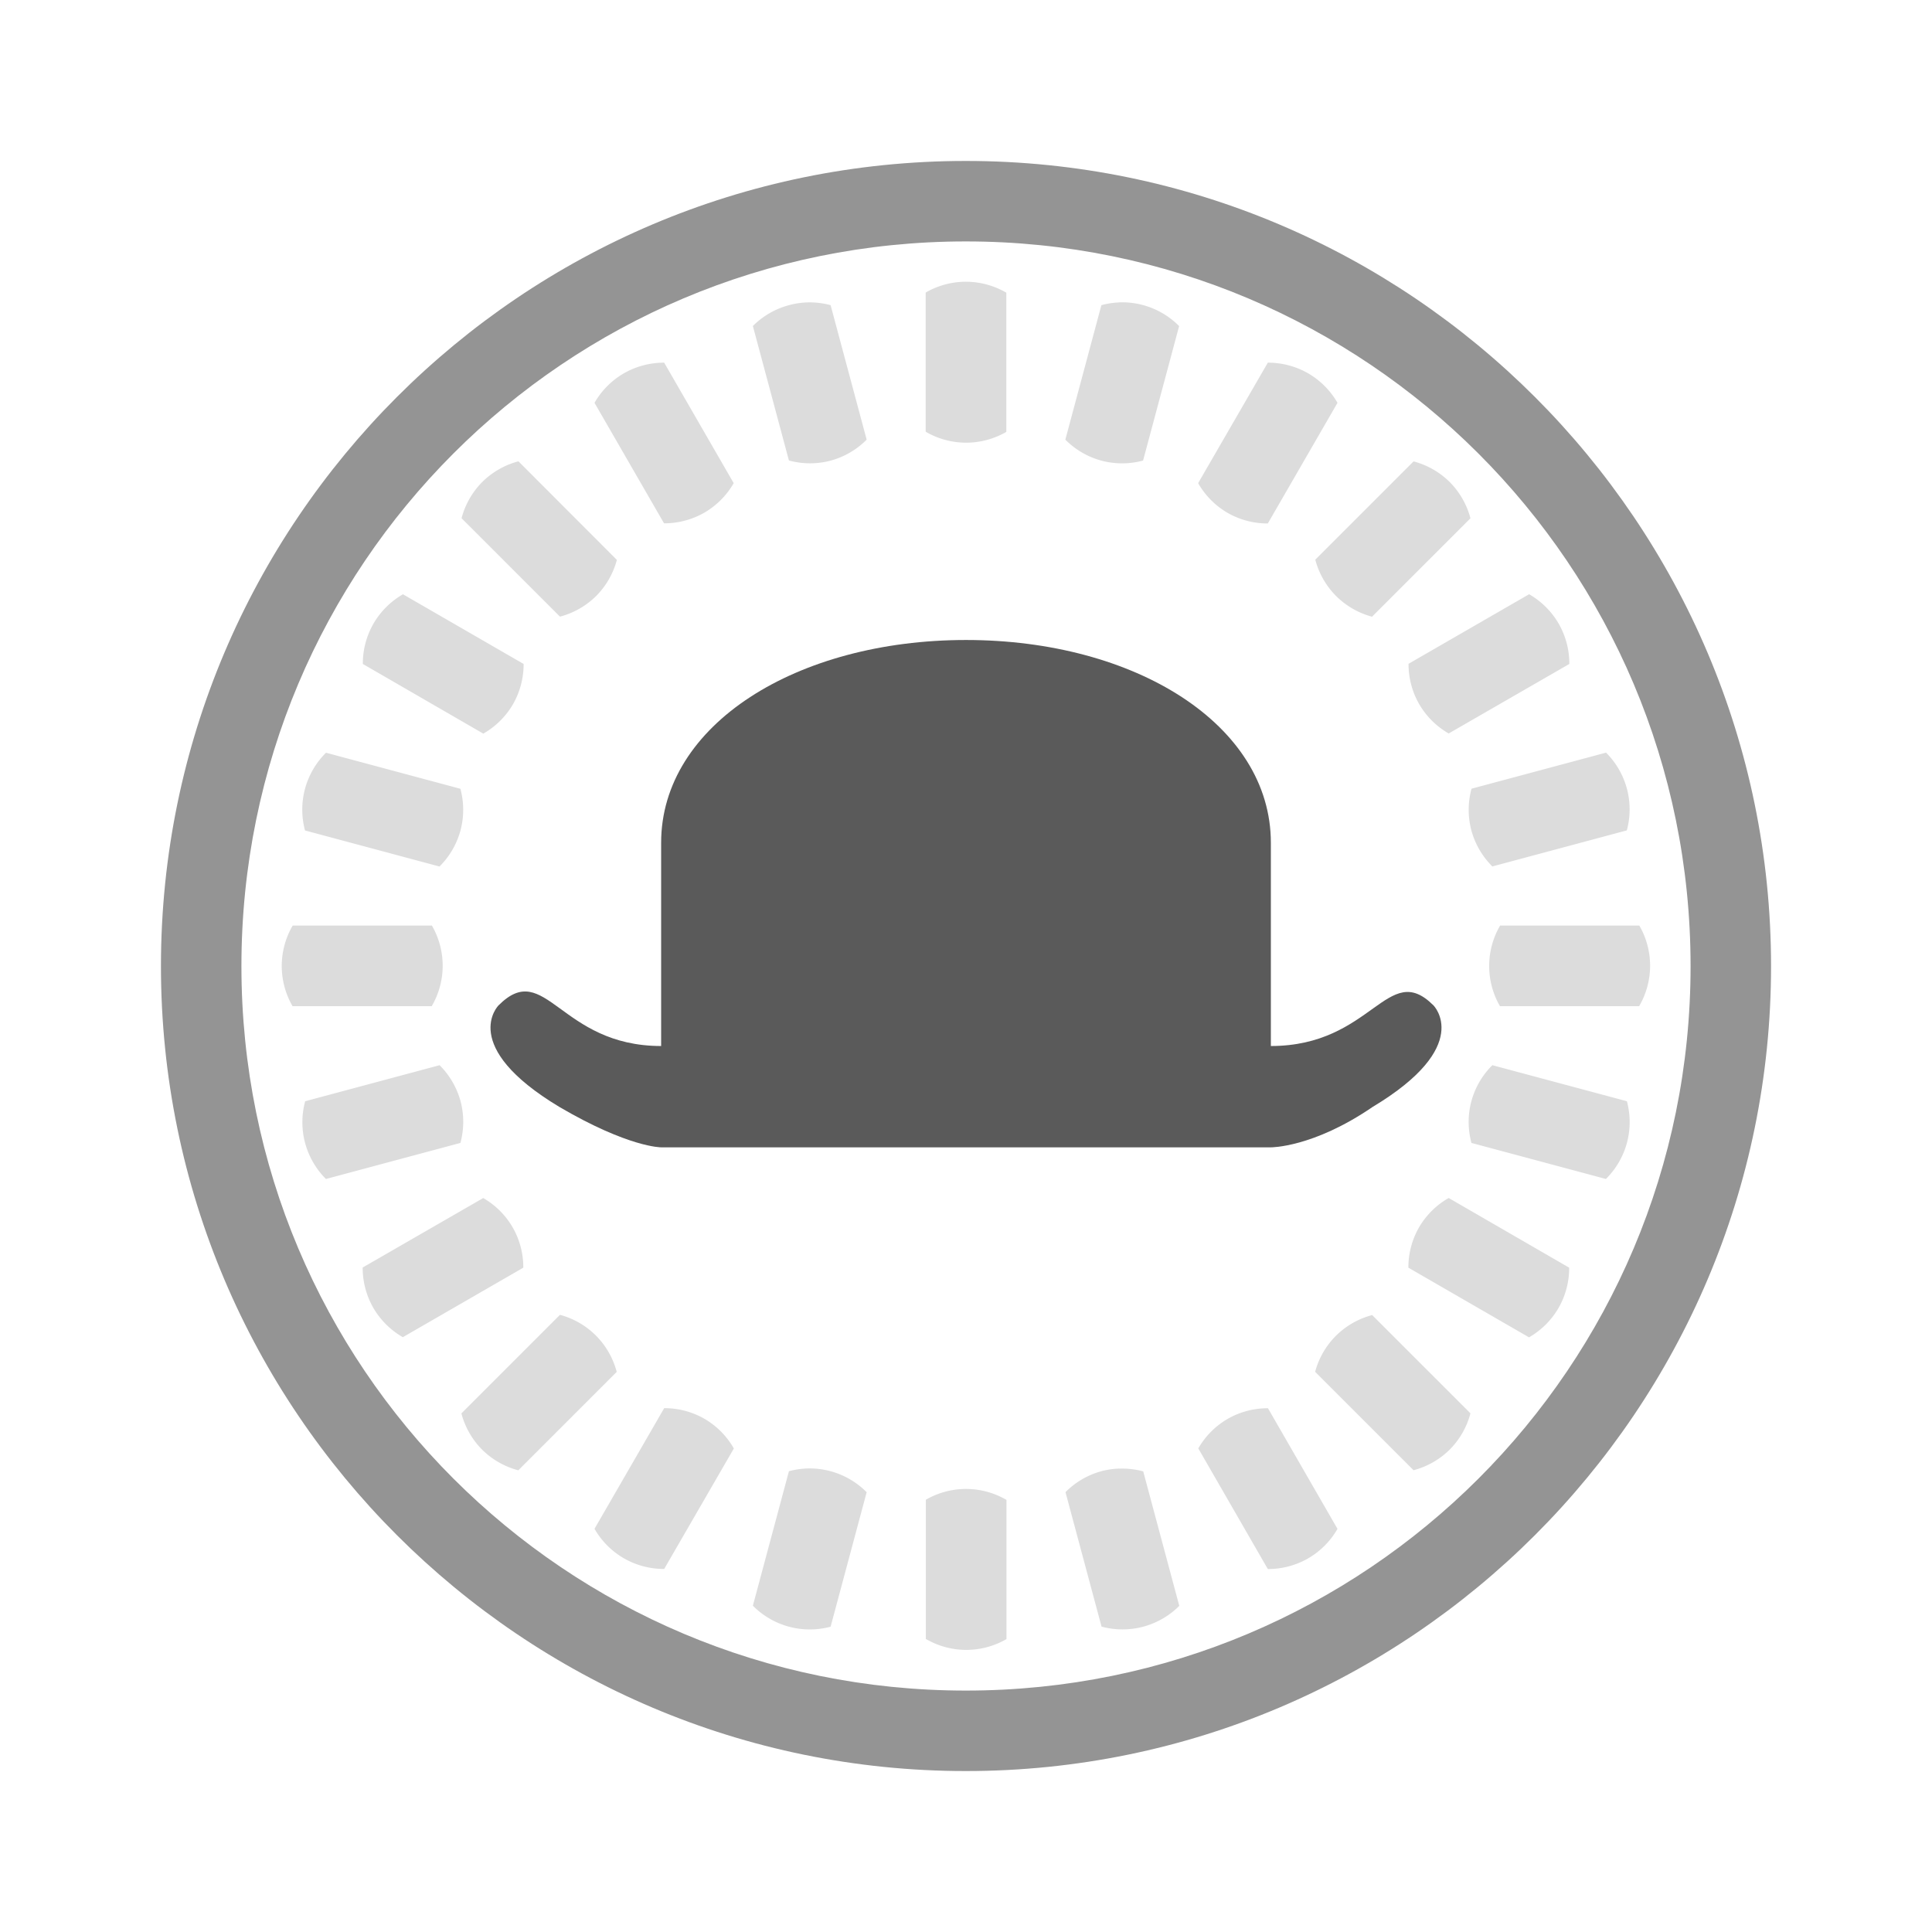 <svg width="48" height="48" version="1.1" viewBox="0 0 12.7 12.7" xmlns="http://www.w3.org/2000/svg">
<path d="m6.349 1.058c-2.919 0-5.291 2.374-5.291 5.293s2.372 5.291 5.291 5.291c2.919 0 5.293-2.372 5.293-5.291s-2.374-5.293-5.293-5.293zm0 0.529c2.633 0 4.764 2.13 4.764 4.764 0 2.634-2.13 4.762-4.764 4.762-2.633 0-4.762-2.128-4.762-4.762 0-2.634 2.128-4.764 4.762-4.764z" color="#000000" color-rendering="auto" dominant-baseline="auto" fill="#949494" image-rendering="auto" shape-rendering="auto" solid-color="#000000" style="font-feature-settings:normal;font-variant-alternates:normal;font-variant-caps:normal;font-variant-ligatures:normal;font-variant-numeric:normal;font-variant-position:normal;isolation:auto;mix-blend-mode:normal;shape-padding:0;text-decoration-color:#000000;text-decoration-line:none;text-decoration-style:solid;text-indent:0;text-orientation:mixed;text-transform:none;white-space:normal"/>
<path d="m6.35 4.207c-1.111 0-2.004 0.556-2.004 1.333v1.336c-0.668 0-0.76-0.577-1.069-0.267 0 0-0.267 0.267 0.401 0.668 0.456 0.267 0.668 0.265 0.668 0.265h4.008s0.276 0.003 0.668-0.265c0.668-0.401 0.401-0.668 0.401-0.668-0.302-0.302-0.401 0.267-1.069 0.267v-1.336c0-0.777-0.893-1.333-2.004-1.333z" fill="#5a5a5a"/>
<path d="m6.35 1.852a0.529 0.529 0 0 0-0.265 0.071v0.915a0.529 0.529 0 0 0 0.265 0.072 0.529 0.529 0 0 0 0.265-0.071v-0.915a0.529 0.529 0 0 0-0.265-0.072zm-1.047 0.136a0.529 0.529 0 0 0-0.117 0.018 0.529 0.529 0 0 0-0.237 0.137l0.237 0.884a0.529 0.529 0 0 0 0.274 0.001 0.529 0.529 0 0 0 0.237-0.138l-0.237-0.884a0.529 0.529 0 0 0-0.157-0.018zm2.054 0a0.529 0.529 0 0 0-0.117 0.018l-0.237 0.884a0.529 0.529 0 0 0 0.237 0.138 0.529 0.529 0 0 0 0.274-5.167e-4l0.237-0.884a0.529 0.529 0 0 0-0.237-0.138 0.529 0.529 0 0 0-0.157-0.018zm-2.991 0.396a0.529 0.529 0 0 0-0.265 0.07 0.529 0.529 0 0 0-0.193 0.194l0.457 0.792a0.529 0.529 0 0 0 0.265-0.07 0.529 0.529 0 0 0 0.193-0.194zm3.968 0-0.458 0.792a0.529 0.529 0 0 0 0.193 0.195 0.529 0.529 0 0 0 0.265 0.07l0.458-0.793a0.529 0.529 0 0 0-0.193-0.194 0.529 0.529 0 0 0-0.265-0.07zm0.959 0.648-0.647 0.647a0.529 0.529 0 0 0 0.136 0.238 0.529 0.529 0 0 0 0.237 0.137l0.647-0.647a0.529 0.529 0 0 0-0.136-0.238 0.529 0.529 0 0 0-0.238-0.136zm-5.885 5.167e-4a0.529 0.529 0 0 0-0.238 0.136 0.529 0.529 0 0 0-0.136 0.238l0.647 0.647a0.529 0.529 0 0 0 0.238-0.136 0.529 0.529 0 0 0 0.136-0.237zm-0.759 0.874a0.529 0.529 0 0 0-0.194 0.193 0.529 0.529 0 0 0-0.07 0.265l0.792 0.458a0.529 0.529 0 0 0 0.195-0.193 0.529 0.529 0 0 0 0.07-0.265zm7.402 0-0.792 0.457a0.529 0.529 0 0 0 0.07 0.265 0.529 0.529 0 0 0 0.194 0.193l0.793-0.457a0.529 0.529 0 0 0-0.07-0.265 0.529 0.529 0 0 0-0.194-0.193zm0.506 1.041-0.884 0.237a0.529 0.529 0 0 0-0.001 0.274 0.529 0.529 0 0 0 0.138 0.237l0.884-0.237a0.529 0.529 0 0 0 5.17e-4 -0.274 0.529 0.529 0 0 0-0.137-0.237zm-8.414 5.167e-4a0.529 0.529 0 0 0-0.138 0.237 0.529 0.529 0 0 0 0 0.274l0.884 0.237a0.529 0.529 0 0 0 0.138-0.237 0.529 0.529 0 0 0-5.168e-4 -0.274zm-0.219 1.136a0.529 0.529 0 0 0-0.072 0.265 0.529 0.529 0 0 0 0.071 0.265h0.915a0.529 0.529 0 0 0 0.072-0.265 0.529 0.529 0 0 0-0.071-0.265zm7.937 0a0.529 0.529 0 0 0-0.072 0.265 0.529 0.529 0 0 0 0.071 0.265h0.915a0.529 0.529 0 0 0 0.072-0.265 0.529 0.529 0 0 0-0.071-0.265zm-6.971 0.918-0.884 0.237a0.529 0.529 0 0 0-5.168e-4 0.274 0.529 0.529 0 0 0 0.137 0.237l0.884-0.237a0.529 0.529 0 0 0 0.001-0.274 0.529 0.529 0 0 0-0.138-0.237zm6.92 0a0.529 0.529 0 0 0-0.138 0.237 0.529 0.529 0 0 0 5.168e-4 0.274l0.884 0.237a0.529 0.529 0 0 0 0.138-0.237 0.529 0.529 0 0 0 0-0.274zm-6.633 0.873-0.793 0.457a0.529 0.529 0 0 0 0.07 0.265 0.529 0.529 0 0 0 0.194 0.193l0.792-0.457a0.529 0.529 0 0 0-0.07-0.265 0.529 0.529 0 0 0-0.194-0.193zm6.346 0a0.529 0.529 0 0 0-0.195 0.193 0.529 0.529 0 0 0-0.07 0.265l0.793 0.458a0.529 0.529 0 0 0 0.194-0.193 0.529 0.529 0 0 0 0.07-0.265zm-5.843 0.769-0.647 0.647a0.529 0.529 0 0 0 0.136 0.238 0.529 0.529 0 0 0 0.238 0.136l0.647-0.647a0.529 0.529 0 0 0-0.136-0.238 0.529 0.529 0 0 0-0.237-0.137zm5.34 5.168e-4a0.529 0.529 0 0 0-0.238 0.136 0.529 0.529 0 0 0-0.137 0.237l0.647 0.647a0.529 0.529 0 0 0 0.238-0.136 0.529 0.529 0 0 0 0.136-0.238zm-4.654 0.612-0.458 0.793a0.529 0.529 0 0 0 0.193 0.194 0.529 0.529 0 0 0 0.265 0.07l0.458-0.792a0.529 0.529 0 0 0-0.193-0.195 0.529 0.529 0 0 0-0.265-0.07zm3.969 5.168e-4a0.529 0.529 0 0 0-0.265 0.07 0.529 0.529 0 0 0-0.193 0.194l0.457 0.793a0.529 0.529 0 0 0 0.265-0.07 0.529 0.529 0 0 0 0.193-0.194zm-3.032 0.396a0.529 0.529 0 0 0-0.117 0.018l-0.237 0.884a0.529 0.529 0 0 0 0.237 0.138 0.529 0.529 0 0 0 0.274 0l0.237-0.884a0.529 0.529 0 0 0-0.237-0.138 0.529 0.529 0 0 0-0.157-0.018zm2.055 5.17e-4a0.529 0.529 0 0 0-0.117 0.017 0.529 0.529 0 0 0-0.237 0.138l0.237 0.884a0.529 0.529 0 0 0 0.274 5.17e-4 0.529 0.529 0 0 0 0.237-0.137l-0.237-0.884a0.529 0.529 0 0 0-0.157-0.018zm-1.007 0.134a0.529 0.529 0 0 0-0.265 0.071v0.915a0.529 0.529 0 0 0 0.265 0.072 0.529 0.529 0 0 0 0.265-0.071v-0.915a0.529 0.529 0 0 0-0.265-0.072z" fill="#dcdcdc"/>
</svg>
